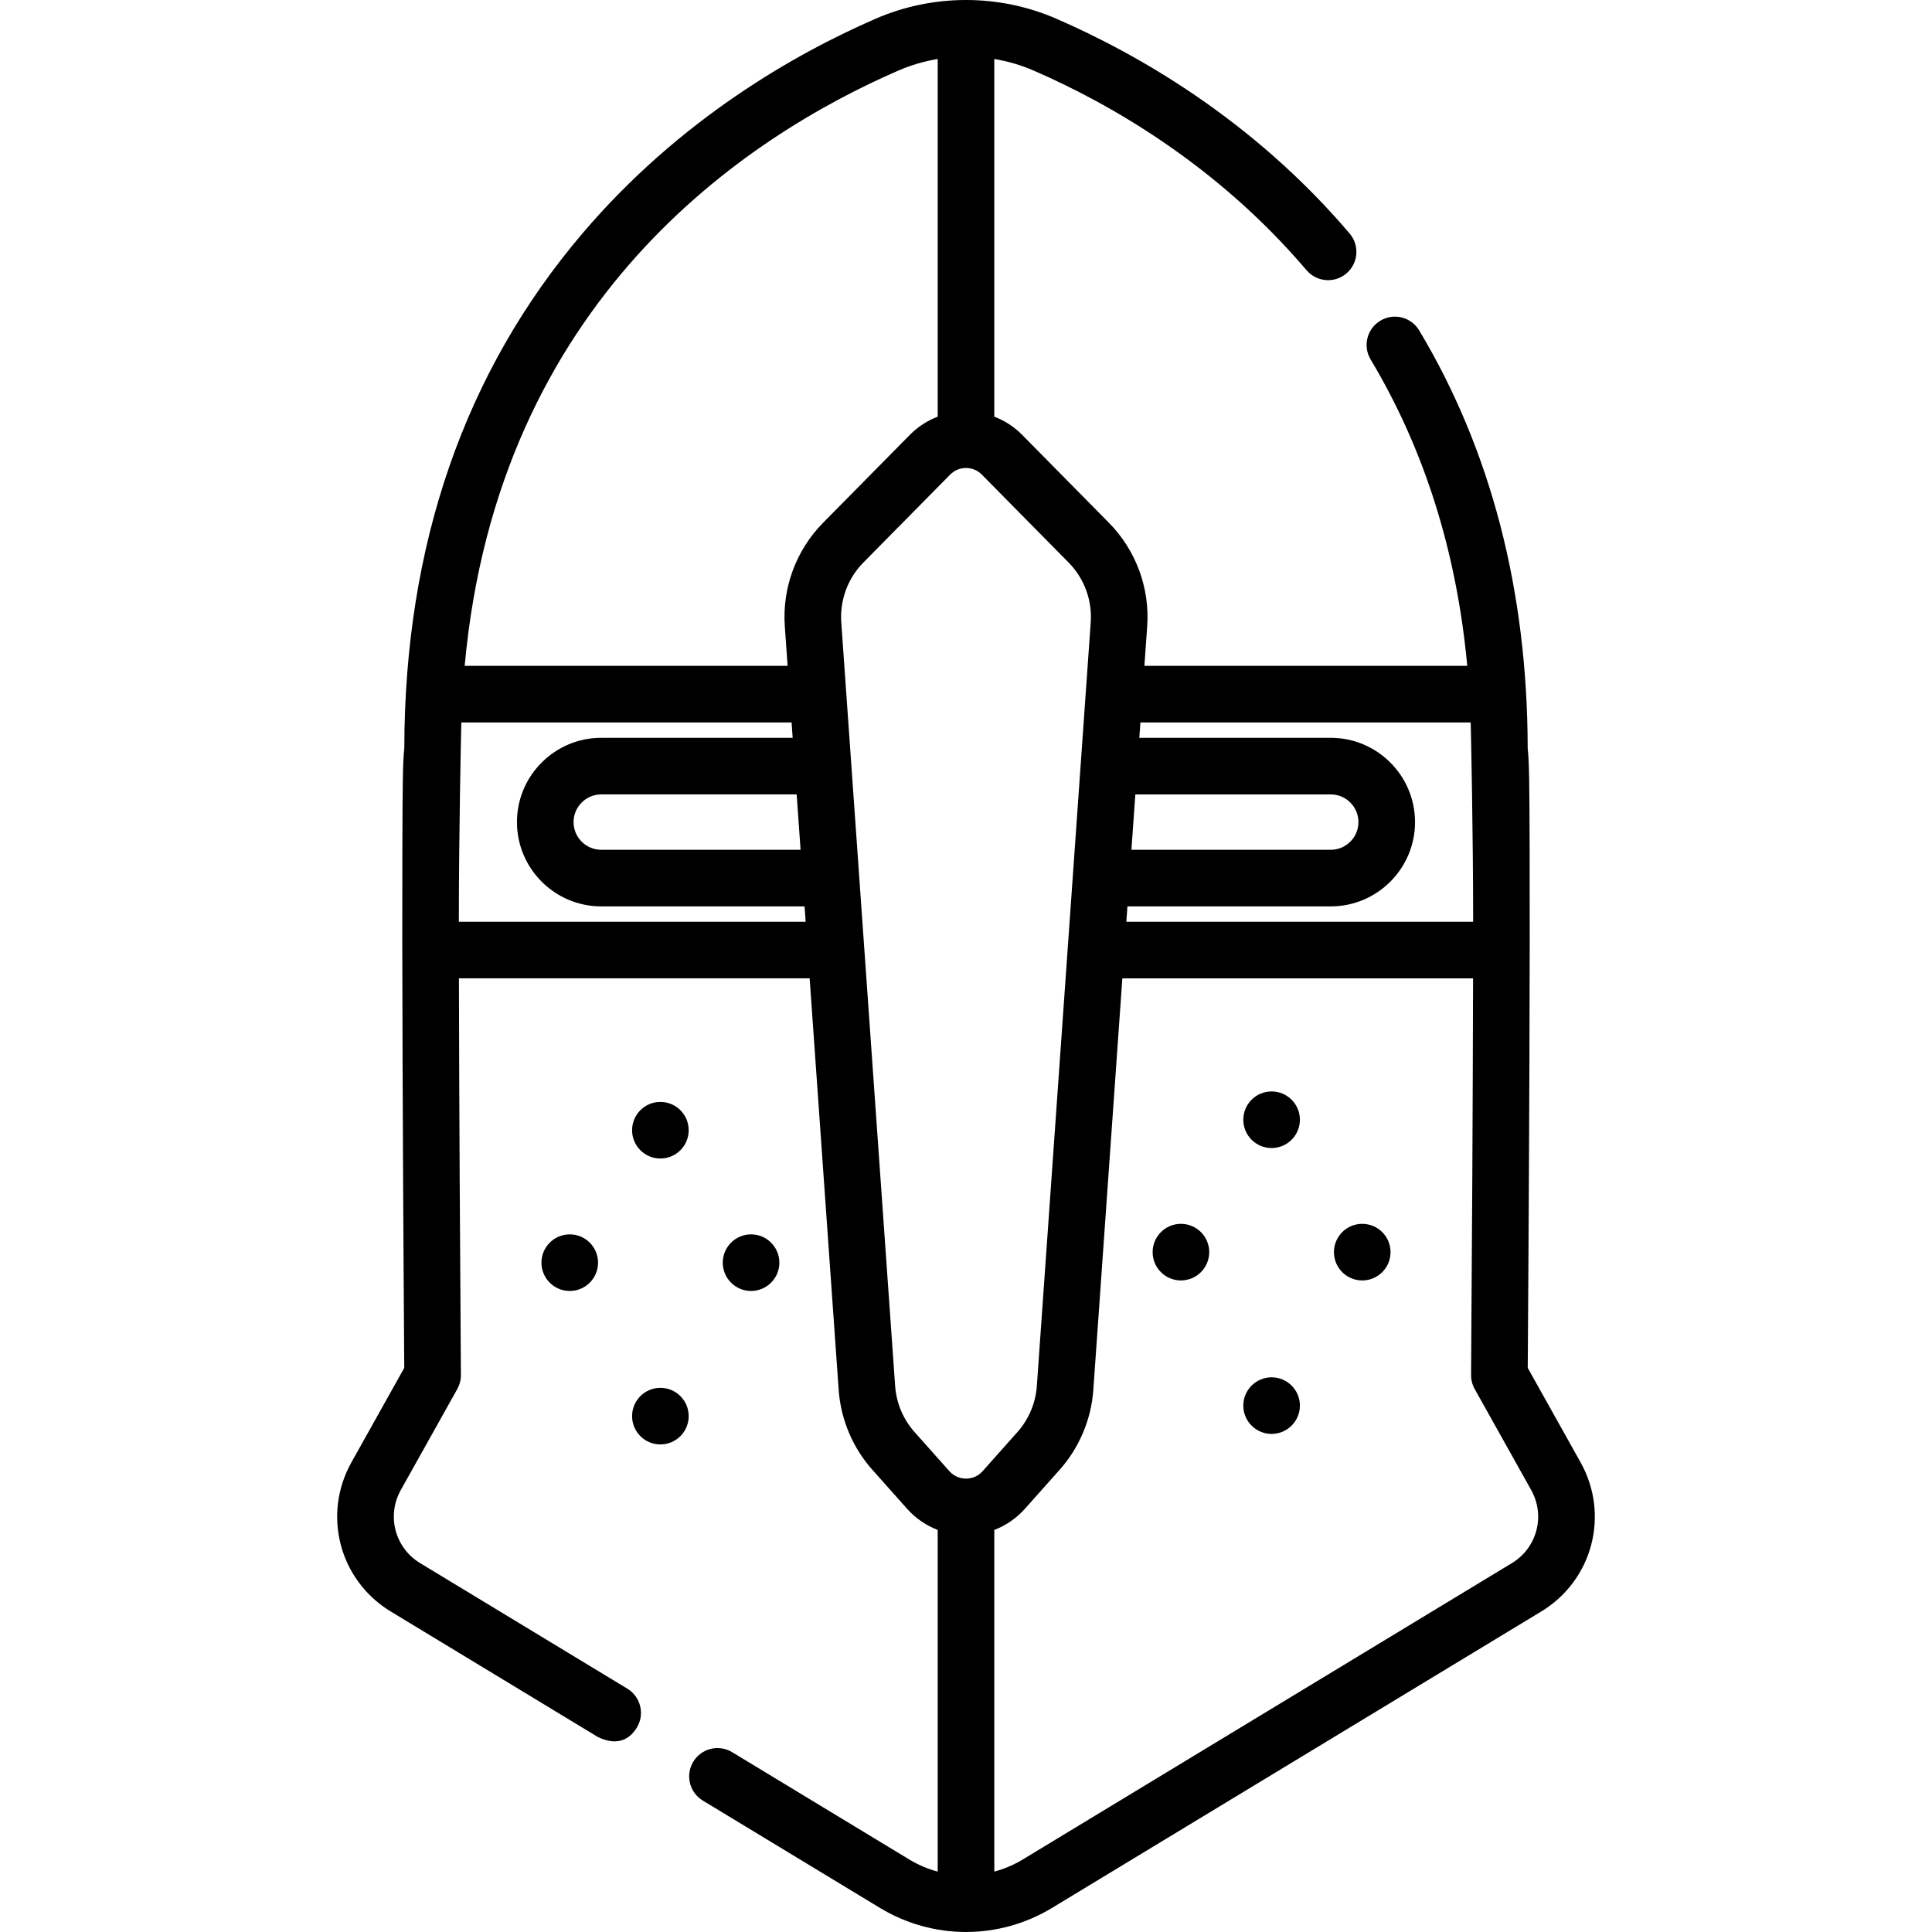 <?xml version="1.0" encoding="iso-8859-1"?>
<!-- Generator: Adobe Illustrator 19.0.0, SVG Export Plug-In . SVG Version: 6.00 Build 0)  -->
<svg version="1.1" id="Capa_1" xmlns="http://www.w3.org/2000/svg" xmlns:xlink="http://www.w3.org/1999/xlink" x="0px" y="0px"
	 viewBox="0 0 512.001 512.001" style="enable-background:new 0 0 512.001 512.001;" xml:space="preserve">
<g>
	<g>
		<circle cx="175.009" cy="299.521" r="7.5"/>
	</g>
</g>
<g>
	<g>
		<circle cx="175.009" cy="375.291" r="7.5"/>
	</g>
</g>
<g>
	<g>
		<circle cx="150.989" cy="334.621" r="7.5"/>
	</g>
</g>
<g>
	<g>
		<circle cx="199.039" cy="334.621" r="7.5"/>
	</g>
</g>
<g>
	<g>
		<circle cx="336.989" cy="296.741" r="7.5"/>
	</g>
</g>
<g>
	<g>
		<circle cx="336.989" cy="372.501" r="7.5"/>
	</g>
</g>
<g>
	<g>
		<circle cx="312.959" cy="331.831" r="7.5"/>
	</g>
</g>
<g>
	<g>
		<circle cx="361.009" cy="331.831" r="7.5"/>
	</g>
</g>
<g>
	<g>
		<path d="M418.866,387.535l-13.998-25.025c0.063-8.718,0.31-44.734,0.441-80.459c0.089-23.987,0.109-43.154,0.061-56.97
			c-0.056-15.918-0.081-23.119-0.516-26.803c-0.063-41.724-9.737-78.97-28.754-110.717c-2.128-3.552-6.736-4.71-10.287-2.579
			c-3.554,2.128-4.709,6.734-2.58,10.287c14.243,23.78,22.816,51.014,25.606,81.188h-85.56l0.739-10.471
			c0.718-10.183-2.982-20.189-10.153-27.455l-22.986-23.291c-2.125-2.153-4.64-3.767-7.378-4.819v-94.79
			c3.577,0.6,7.095,1.621,10.466,3.087c19.752,8.584,48.326,24.729,72.281,52.891c2.683,3.154,7.416,3.537,10.572,0.854
			c3.155-2.684,3.537-7.417,0.854-10.572c-25.818-30.353-56.52-47.712-77.728-56.929c-15.219-6.616-32.673-6.616-47.89,0
			c-21.192,9.21-51.871,26.553-77.681,56.873c-31.259,36.722-47.148,82.624-47.229,136.443c-0.435,3.684-0.46,10.884-0.516,26.802
			c-0.049,13.815-0.028,32.982,0.061,56.97c0.132,35.725,0.379,71.741,0.441,80.459l-13.998,25.025
			c-7.781,13.912-3.197,31.281,10.437,39.542l54.906,33.269c5.857,2.814,8.891-0.2,10.301-2.527
			c2.146-3.543,1.015-8.154-2.527-10.301l-54.906-33.269c-6.687-4.052-8.935-12.569-5.118-19.392l14.966-26.757
			c0.635-1.135,0.964-2.416,0.954-3.716c-0.234-31.864-0.458-72.28-0.524-105.112h92.942l7.696,109.092
			c0.551,7.794,3.715,15.297,8.909,21.128l9.221,10.354c2.239,2.515,5.031,4.422,8.11,5.606v90.546
			c-2.617-0.703-5.163-1.772-7.558-3.223l-46.915-28.427c-3.542-2.146-8.154-1.015-10.301,2.527
			c-2.146,3.543-1.015,8.154,2.527,10.301l46.916,28.428c7.041,4.266,14.936,6.398,22.83,6.398s15.79-2.133,22.831-6.399
			l129.599-78.526C422.064,418.817,426.648,401.448,418.866,387.535z M300.875,210.529h51.789c4.045,0,7.336,3.291,7.336,7.337
			c0,4.045-3.291,7.336-7.336,7.336H299.84L300.875,210.529z M298.781,240.201h53.882c12.316,0,22.336-10.02,22.336-22.336
			c0-12.316-10.02-22.337-22.336-22.337h-50.731l0.287-4.07h87.531c0.069,2.396,0.657,29.705,0.647,52.814h-91.903L298.781,240.201z
			 M121.602,244.273L121.602,244.273c-0.01-23.11,0.59-50.428,0.657-52.814h87.52l0.287,4.07h-50.73
			c-12.316,0-22.336,10.021-22.336,22.337c0,12.316,10.02,22.336,22.336,22.336h53.882l0.287,4.071H121.602z M211.125,210.528
			l1.035,14.673h-52.824c-4.045,0-7.336-3.291-7.336-7.336c0-4.046,3.291-7.337,7.336-7.337H211.125z M218.136,138.532
			c-7.171,7.266-10.871,17.272-10.153,27.455l0.739,10.471h-85.578c8.809-97.004,74.57-140.214,114.891-157.739
			c3.37-1.465,6.888-2.486,10.465-3.087v94.79c-2.738,1.052-5.253,2.666-7.378,4.819L218.136,138.532z M256,391.848
			c-0.989,0-2.876-0.257-4.409-1.978l-9.221-10.354c-3.002-3.369-4.829-7.705-5.147-12.207l-14.277-202.376
			c-0.415-5.884,1.724-11.666,5.866-15.863l22.986-23.291c1.118-1.133,2.61-1.757,4.202-1.757s3.084,0.624,4.202,1.757
			l22.986,23.291c4.143,4.197,6.281,9.979,5.866,15.863l-14.277,202.375c-0.318,4.503-2.146,8.839-5.147,12.208l-9.221,10.354
			C258.876,391.591,256.989,391.848,256,391.848z M400.656,414.249l-129.599,78.525c-2.395,1.451-4.941,2.521-7.558,3.223v-90.546
			c3.08-1.184,5.871-3.092,8.11-5.606l9.221-10.353c5.194-5.832,8.358-13.335,8.909-21.13l7.696-109.091h92.942
			c-0.066,32.833-0.29,73.249-0.524,105.112c-0.01,1.3,0.319,2.581,0.954,3.716l14.966,26.757
			C409.591,401.68,407.343,410.198,400.656,414.249z"/>
	</g>
</g>
<g>
</g>
<g>
</g>
<g>
</g>
<g>
</g>
<g>
</g>
<g>
</g>
<g>
</g>
<g>
</g>
<g>
</g>
<g>
</g>
<g>
</g>
<g>
</g>
<g>
</g>
<g>
</g>
<g>
</g>
</svg>
